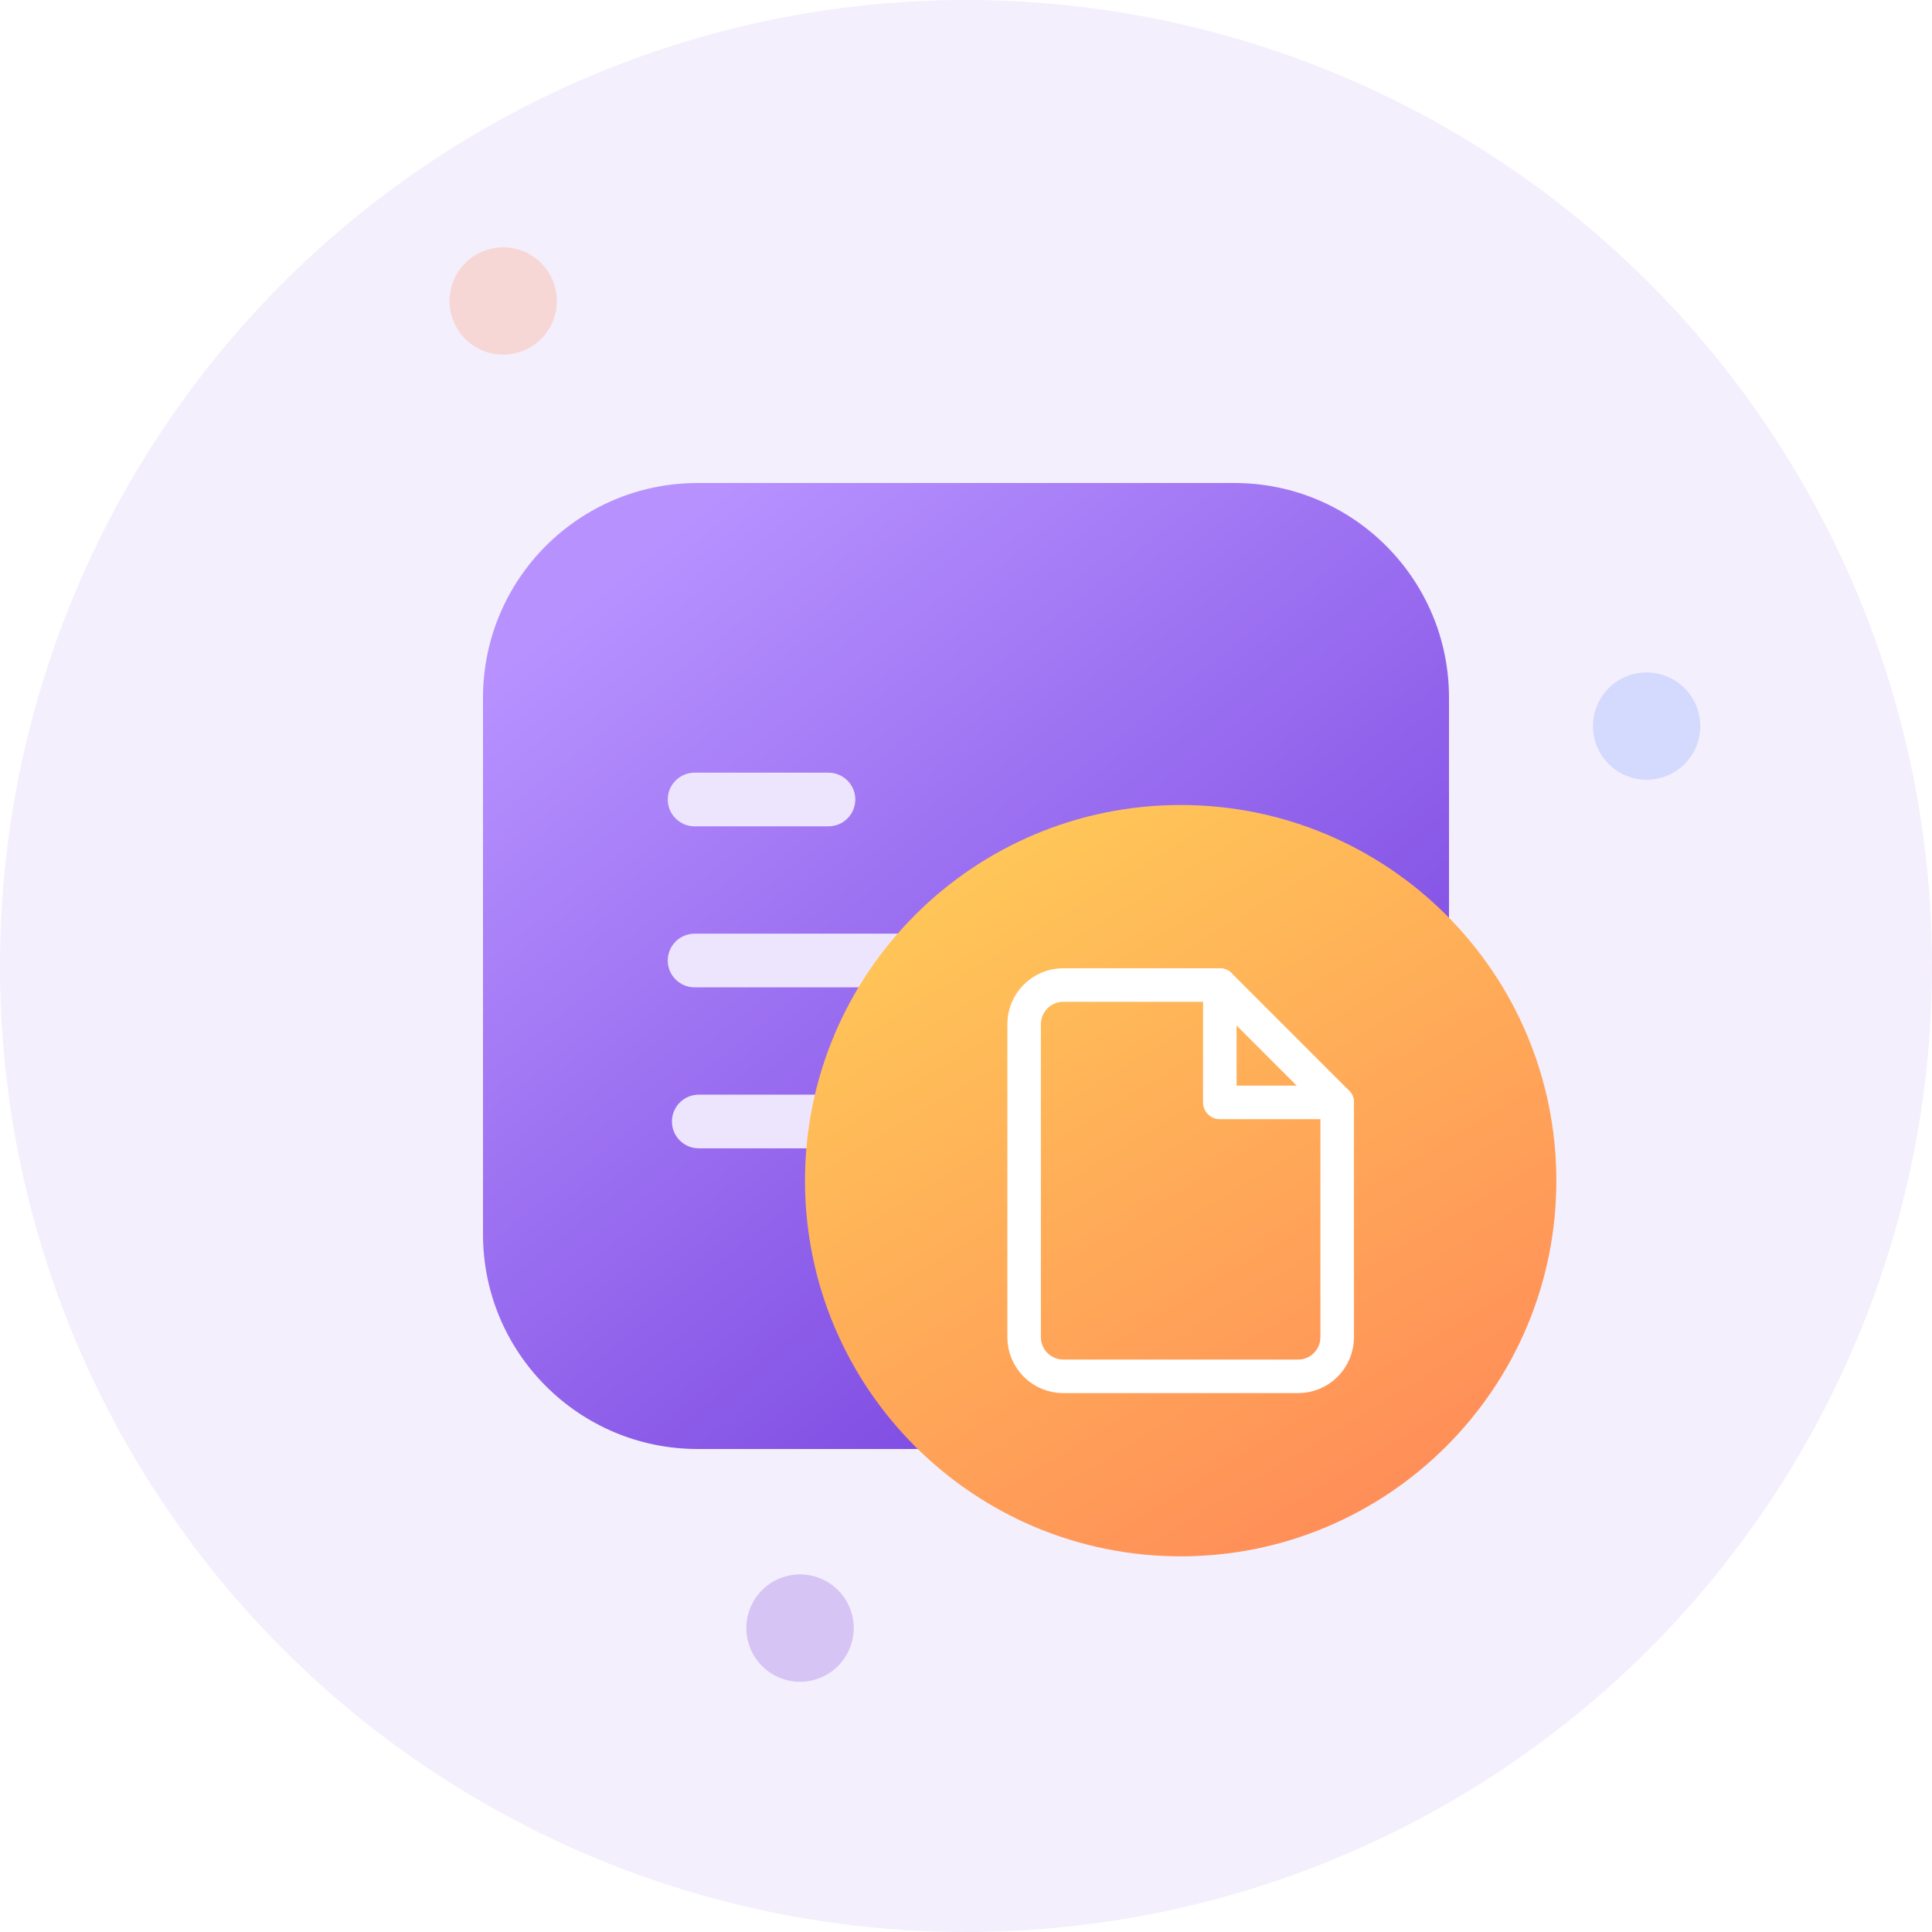 <svg width="72" height="72" viewBox="0 0 72 72" fill="none" xmlns="http://www.w3.org/2000/svg">
<circle cx="36" cy="36" r="36" fill="#713BDB" fill-opacity="0.08"/>
<circle opacity="0.24" cx="18.753" cy="11.217" r="2" transform="rotate(-20 18.753 11.217)" fill="#FF8B58"/>
<circle opacity="0.24" cx="61.365" cy="27.059" r="2" transform="rotate(-20 61.365 27.059)" fill="#6F96FF"/>
<circle opacity="0.24" cx="29.815" cy="60.674" r="2" transform="rotate(-20 29.815 60.674)" fill="#713BDB"/>
<g filter="url(#filter0_d)">
<path d="M18 26C18 21.582 21.582 18 26 18H46C50.418 18 54 21.582 54 26V46C54 50.418 50.418 54 46 54H26C21.582 54 18 50.418 18 46V26Z" fill="url(#paint0_linear)"/>
</g>
<path fill-rule="evenodd" clip-rule="evenodd" d="M24.885 35.795C24.885 35.243 25.333 34.795 25.885 34.795H45.843C46.395 34.795 46.843 35.243 46.843 35.795C46.843 36.347 46.395 36.795 45.843 36.795H25.885C25.333 36.795 24.885 36.347 24.885 35.795Z" fill="#EDE5FD"/>
<path fill-rule="evenodd" clip-rule="evenodd" d="M25.041 41.795C25.041 41.243 25.489 40.795 26.041 40.795H45.999C46.551 40.795 46.999 41.243 46.999 41.795C46.999 42.347 46.551 42.795 45.999 42.795H26.041C25.489 42.795 25.041 42.347 25.041 41.795Z" fill="#EDE5FD"/>
<path fill-rule="evenodd" clip-rule="evenodd" d="M24.885 29.795C24.885 29.243 25.333 28.795 25.885 28.795H30.875C31.427 28.795 31.875 29.243 31.875 29.795C31.875 30.347 31.427 30.795 30.875 30.795H25.885C25.333 30.795 24.885 30.347 24.885 29.795Z" fill="#EDE5FD"/>
<path d="M58 44C58 51.732 51.732 58 44 58C36.268 58 30 51.732 30 44C30 36.268 36.268 30 44 30C51.732 30 58 36.268 58 44Z" fill="url(#paint1_linear)"/>
<path d="M45.458 36.709H39.625C39.238 36.709 38.867 36.863 38.594 37.136C38.32 37.41 38.166 37.781 38.166 38.167V49.834C38.166 50.221 38.32 50.592 38.594 50.865C38.867 51.139 39.238 51.292 39.625 51.292H48.375C48.762 51.292 49.133 51.139 49.406 50.865C49.679 50.592 49.833 50.221 49.833 49.834V41.084L45.458 36.709Z" stroke="white" stroke-width="1.25" stroke-linecap="round" stroke-linejoin="round"/>
<path d="M45.459 36.709V41.084H49.834" stroke="white" stroke-width="1.25" stroke-linecap="round" stroke-linejoin="round"/>
<defs>
<filter id="filter0_d" x="10" y="10" width="52" height="52" filterUnits="userSpaceOnUse" color-interpolation-filters="sRGB">
<feFlood flood-opacity="0" result="BackgroundImageFix"/>
<feColorMatrix in="SourceAlpha" type="matrix" values="0 0 0 0 0 0 0 0 0 0 0 0 0 0 0 0 0 0 127 0" result="hardAlpha"/>
<feOffset/>
<feGaussianBlur stdDeviation="4"/>
<feColorMatrix type="matrix" values="0 0 0 0 0.443 0 0 0 0 0.231 0 0 0 0 0.859 0 0 0 0.8 0"/>
<feBlend mode="normal" in2="BackgroundImageFix" result="effect1_dropShadow"/>
<feBlend mode="normal" in="SourceGraphic" in2="effect1_dropShadow" result="shape"/>
</filter>
<linearGradient id="paint0_linear" x1="23" y1="21" x2="49.5" y2="54" gradientUnits="userSpaceOnUse">
<stop stop-color="#B792FF"/>
<stop offset="1" stop-color="#713BDB"/>
</linearGradient>
<linearGradient id="paint1_linear" x1="54.935" y1="55.76" x2="36.817" y2="26.008" gradientUnits="userSpaceOnUse">
<stop stop-color="#FF8B58"/>
<stop offset="1" stop-color="#FFD058"/>
</linearGradient>
</defs>
</svg>
